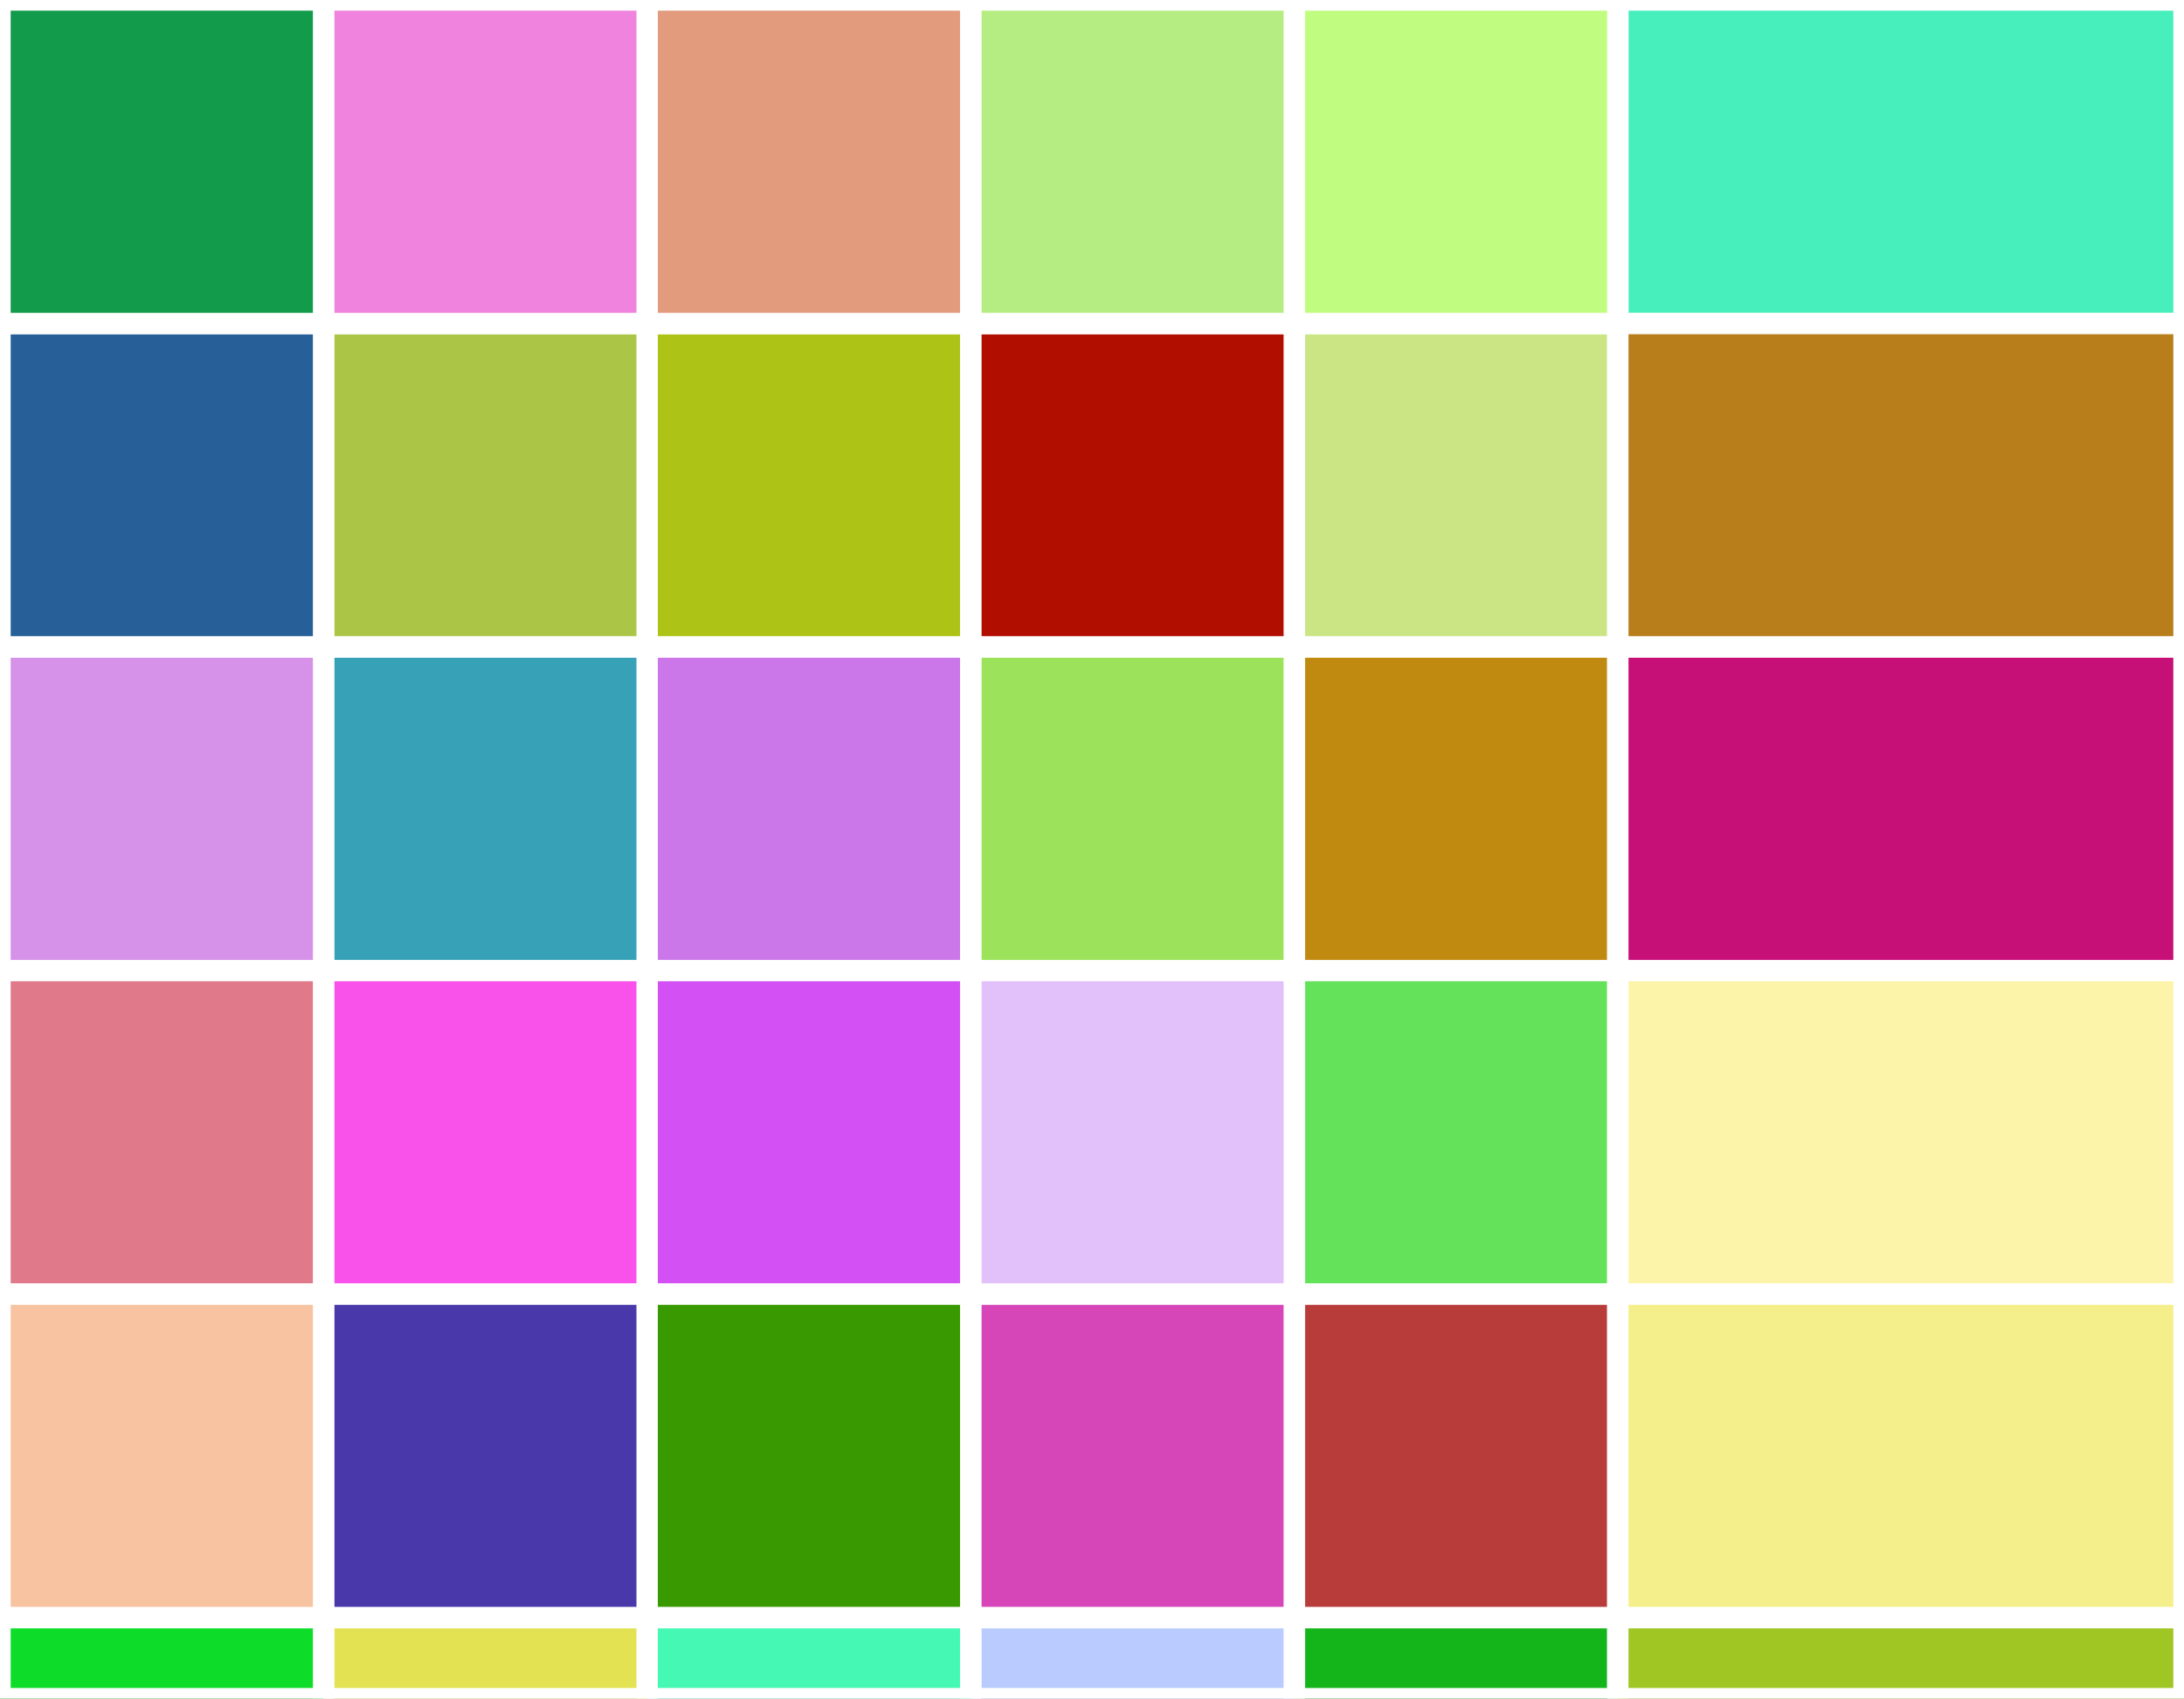 <svg id="picture" width="1023.6" height="796.2" viewBox="0 0 1023.6 796.2"  xmlns="http://www.w3.org/2000/svg"><rect x="0" y="0" width="1023.6" height="796.2" fill="#333333" stroke="none"/><polygon style="fill: rgb(203, 229, 133); stroke: white; stroke-width: 10px;" points="758.25,151.65 606.6,151.65 606.6,303.3 758.25,303.3"></polygon><polygon style="fill: rgb(71, 239, 189); stroke: white; stroke-width: 10px;" points="758.25,151.65 1023.6,151.65 1023.6,0 758.25,0"></polygon><polygon style="fill: rgb(192, 252, 128); stroke: white; stroke-width: 10px;" points="758.25,151.65 758.25,0 606.6,0 606.6,151.65"></polygon><polygon style="fill: rgb(183, 126, 27); stroke: white; stroke-width: 10px;" points="758.25,151.65 758.25,303.3 1023.6,303.3 1023.6,151.65"></polygon><polygon style="fill: rgb(191, 138, 15); stroke: white; stroke-width: 10px;" points="758.25,303.3 606.6,303.3 606.6,454.95 758.25,454.95"></polygon><polygon style="fill: rgb(198, 15, 119); stroke: white; stroke-width: 10px;" points="758.25,303.3 758.25,454.95 1023.6,454.95 1023.6,303.3"></polygon><polygon style="fill: rgb(99, 226, 90); stroke: white; stroke-width: 10px;" points="758.25,454.95 606.6,454.95 606.6,606.6 758.25,606.6"></polygon><polygon style="fill: rgb(252, 245, 169); stroke: white; stroke-width: 10px;" points="758.25,454.95 758.25,606.6 1023.6,606.6 1023.6,454.95"></polygon><polygon style="fill: rgb(183, 60, 58); stroke: white; stroke-width: 10px;" points="758.25,606.6 606.6,606.6 606.6,758.25 758.25,758.25"></polygon><polygon style="fill: rgb(244, 239, 139); stroke: white; stroke-width: 10px;" points="758.25,606.6 758.25,758.25 1023.6,758.25 1023.6,606.6"></polygon><polygon style="fill: rgb(19, 181, 27); stroke: white; stroke-width: 10px;" points="758.25,758.25 606.6,758.25 606.6,796.2 758.25,796.2"></polygon><polygon style="fill: rgb(160, 198, 35); stroke: white; stroke-width: 10px;" points="758.25,758.25 758.25,796.2 1023.6,796.2 1023.6,758.25"></polygon><polygon style="fill: rgb(178, 14, 0); stroke: white; stroke-width: 10px;" points="606.6,151.65 454.95,151.65 454.95,303.3 606.6,303.3"></polygon><polygon style="fill: rgb(182, 237, 130); stroke: white; stroke-width: 10px;" points="606.6,151.65 606.6,0 454.95,0 454.95,151.65"></polygon><polygon style="fill: rgb(156, 226, 90); stroke: white; stroke-width: 10px;" points="606.6,303.3 454.95,303.3 454.95,454.95 606.6,454.95"></polygon><polygon style="fill: rgb(226, 192, 249); stroke: white; stroke-width: 10px;" points="606.6,454.95 454.95,454.95 454.95,606.6 606.6,606.6"></polygon><polygon style="fill: rgb(214, 70, 185); stroke: white; stroke-width: 10px;" points="606.6,606.6 454.95,606.6 454.95,758.25 606.6,758.25"></polygon><polygon style="fill: rgb(186, 204, 255); stroke: white; stroke-width: 10px;" points="606.6,758.25 454.95,758.25 454.95,796.2 606.6,796.2"></polygon><polygon style="fill: rgb(173, 196, 23); stroke: white; stroke-width: 10px;" points="454.95,151.65 303.3,151.65 303.3,303.3 454.95,303.3"></polygon><polygon style="fill: rgb(226, 155, 124); stroke: white; stroke-width: 10px;" points="454.95,151.65 454.95,0 303.3,0 303.3,151.65"></polygon><polygon style="fill: rgb(203, 119, 234); stroke: white; stroke-width: 10px;" points="454.95,303.3 303.3,303.3 303.3,454.95 454.95,454.95"></polygon><polygon style="fill: rgb(211, 80, 244); stroke: white; stroke-width: 10px;" points="454.95,454.95 303.3,454.95 303.3,606.6 454.95,606.6"></polygon><polygon style="fill: rgb(57, 153, 1); stroke: white; stroke-width: 10px;" points="454.95,606.6 303.3,606.6 303.3,758.25 454.95,758.25"></polygon><polygon style="fill: rgb(69, 249, 180); stroke: white; stroke-width: 10px;" points="454.95,758.25 303.3,758.25 303.3,796.2 454.95,796.2"></polygon><polygon style="fill: rgb(171, 198, 71); stroke: white; stroke-width: 10px;" points="303.3,151.65 151.65,151.65 151.65,303.3 303.3,303.3"></polygon><polygon style="fill: rgb(239, 131, 221); stroke: white; stroke-width: 10px;" points="303.3,151.65 303.3,0 151.65,0 151.65,151.65"></polygon><polygon style="fill: rgb(55, 162, 183); stroke: white; stroke-width: 10px;" points="303.3,303.3 151.65,303.3 151.65,454.95 303.3,454.95"></polygon><polygon style="fill: rgb(249, 82, 235); stroke: white; stroke-width: 10px;" points="303.3,454.95 151.65,454.95 151.65,606.6 303.3,606.6"></polygon><polygon style="fill: rgb(73, 56, 170); stroke: white; stroke-width: 10px;" points="303.3,606.6 151.65,606.6 151.65,758.25 303.3,758.25"></polygon><polygon style="fill: rgb(226, 226, 83); stroke: white; stroke-width: 10px;" points="303.3,758.25 151.65,758.25 151.65,796.2 303.3,796.2"></polygon><polygon style="fill: rgb(39, 96, 153); stroke: white; stroke-width: 10px;" points="151.65,151.65 0,151.65 0,303.3 151.65,303.3"></polygon><polygon style="fill: rgb(17, 155, 74); stroke: white; stroke-width: 10px;" points="151.65,151.65 151.65,0 0,0 0,151.65"></polygon><polygon style="fill: rgb(213, 146, 232); stroke: white; stroke-width: 10px;" points="151.65,303.3 0,303.3 0,454.95 151.65,454.95"></polygon><polygon style="fill: rgb(224, 121, 138); stroke: white; stroke-width: 10px;" points="151.65,454.95 0,454.95 0,606.6 151.65,606.6"></polygon><polygon style="fill: rgb(247, 195, 160); stroke: white; stroke-width: 10px;" points="151.65,606.6 0,606.6 0,758.25 151.65,758.25"></polygon><polygon style="fill: rgb(13, 221, 41); stroke: white; stroke-width: 10px;" points="151.65,758.25 0,758.25 0,796.2 151.65,796.2"></polygon></svg>